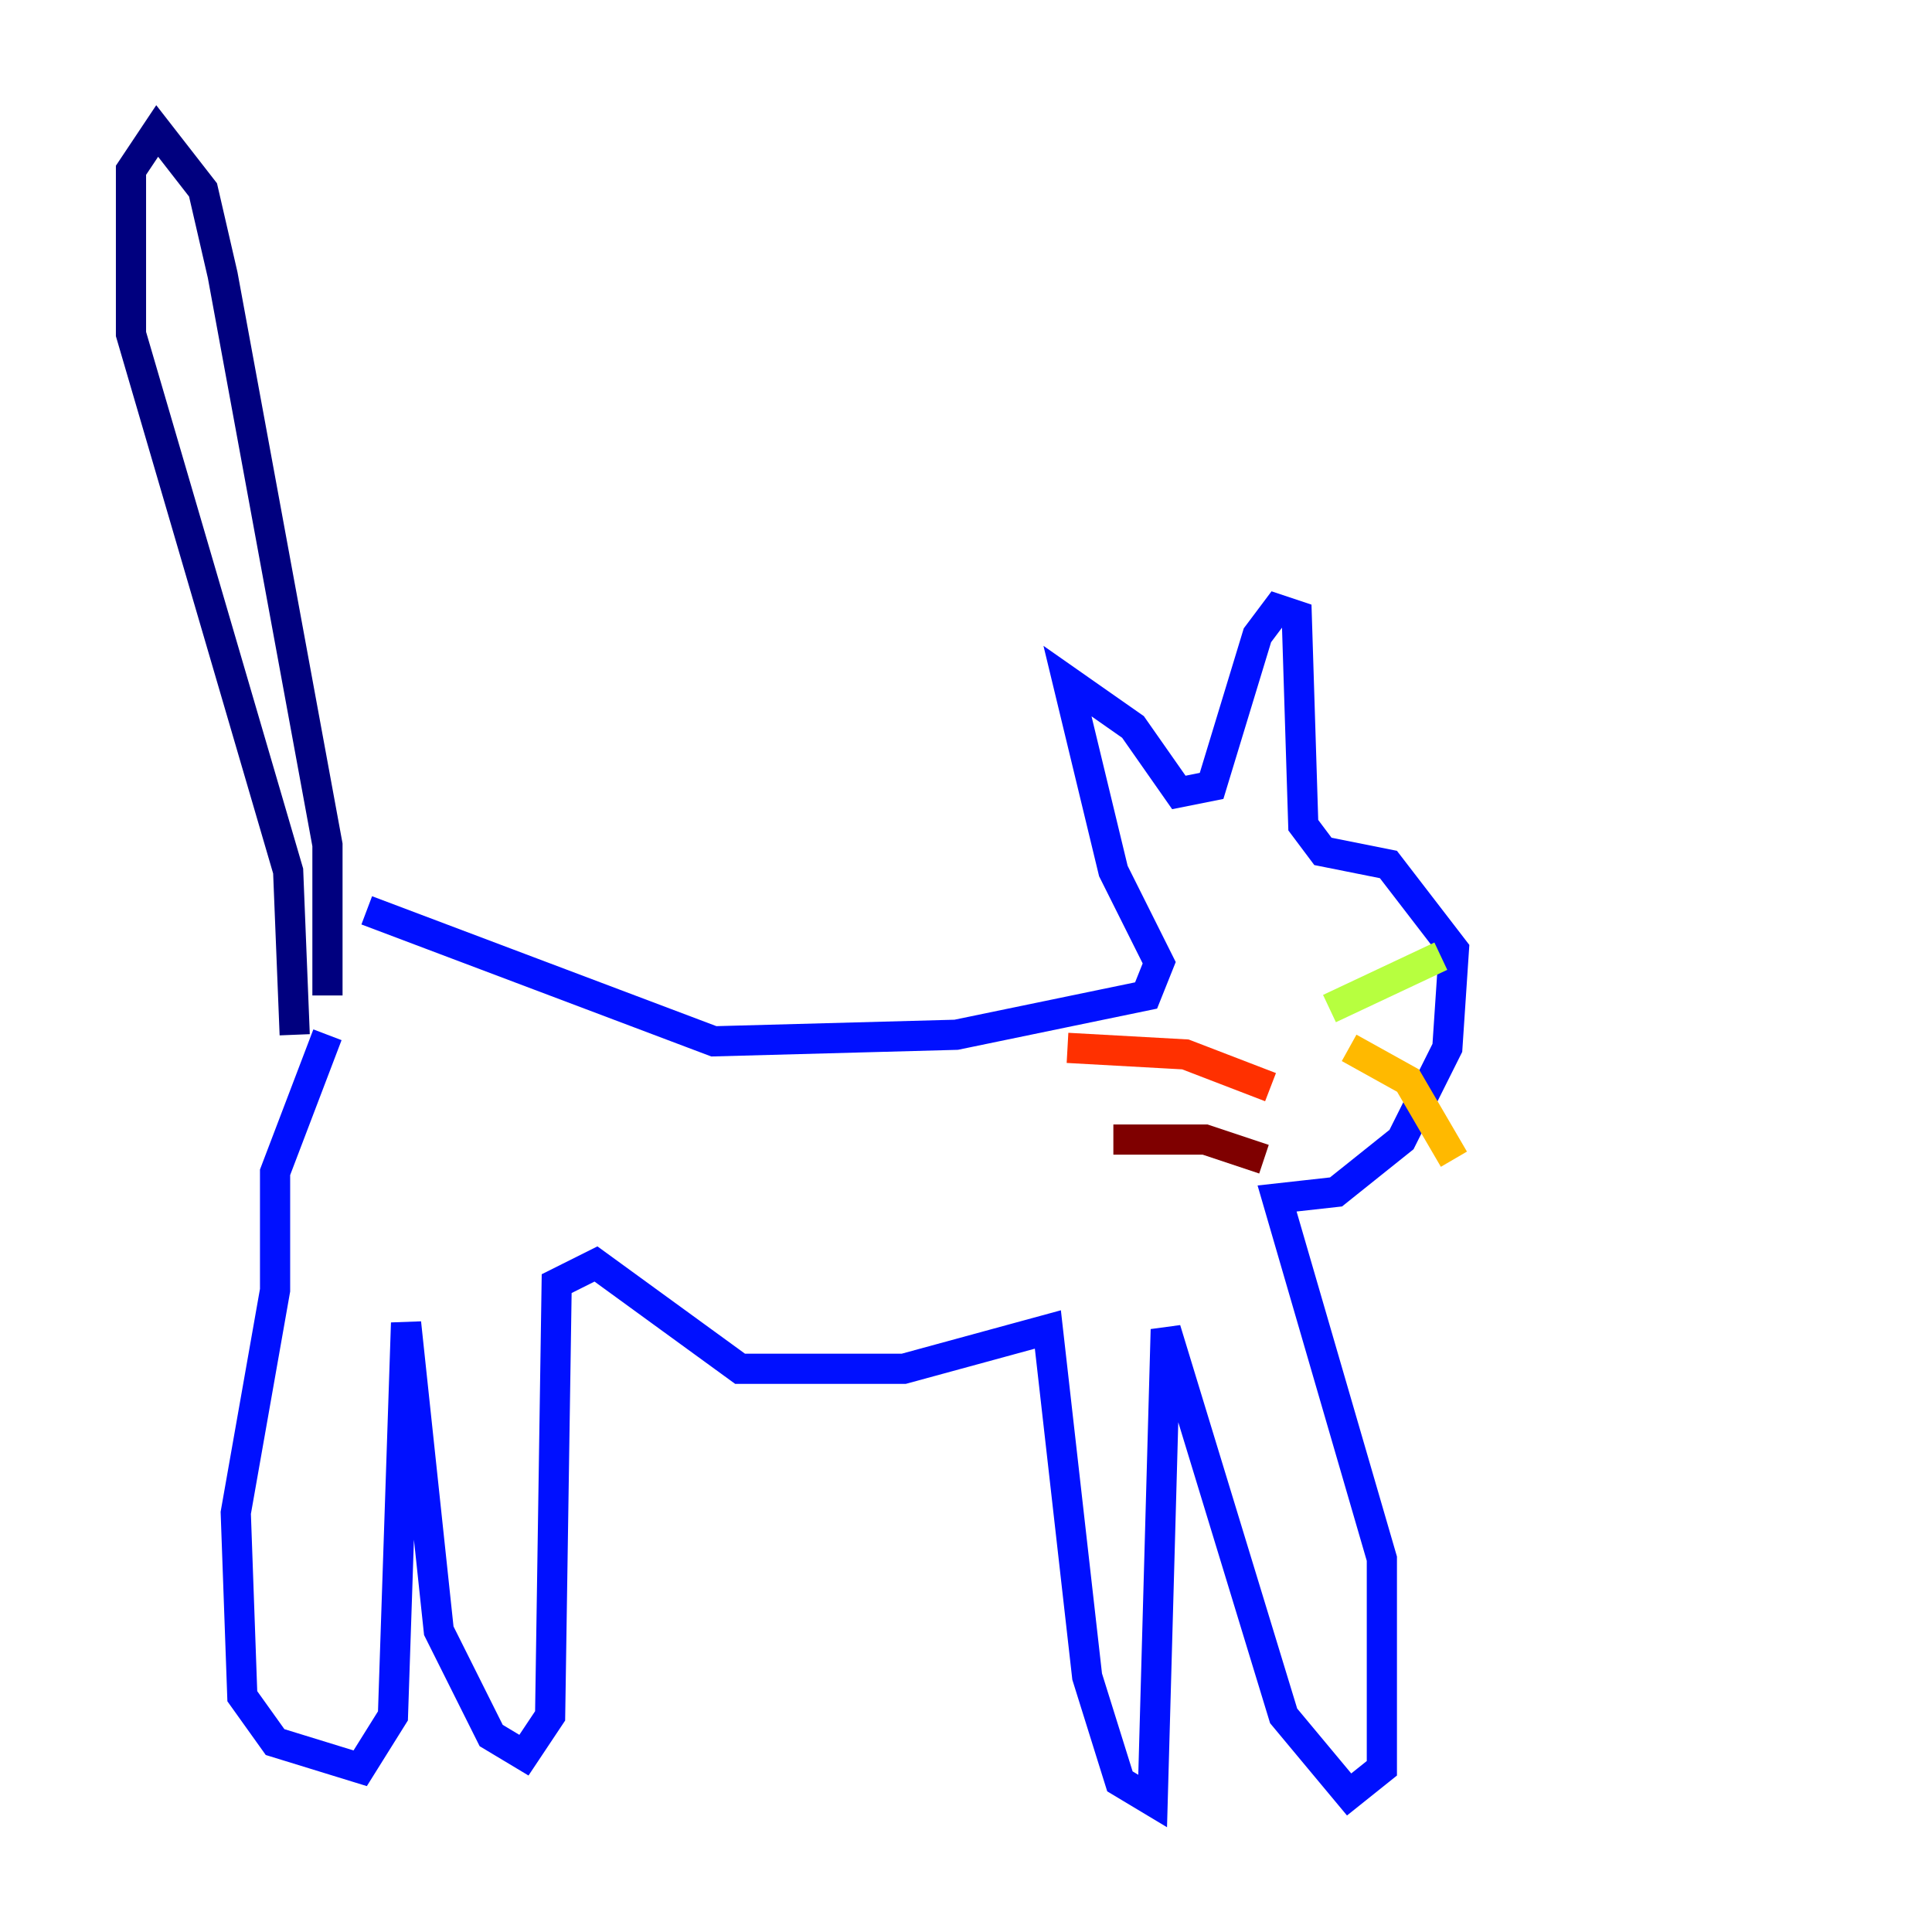 <?xml version="1.0" encoding="utf-8" ?>
<svg baseProfile="tiny" height="128" version="1.2" viewBox="0,0,128,128" width="128" xmlns="http://www.w3.org/2000/svg" xmlns:ev="http://www.w3.org/2001/xml-events" xmlns:xlink="http://www.w3.org/1999/xlink"><defs /><polyline fill="none" points="21.695,65.953 21.695,55.973 14.752,18.224 13.451,12.583 10.414,8.678 8.678,11.281 8.678,22.129 19.091,57.709 19.525,68.556" stroke="#00007f" stroke-width="2" /><polyline fill="none" points="21.695,68.556 18.224,77.668 18.224,85.478 15.62,100.231 16.054,112.38 18.224,115.417 23.864,117.153 26.034,113.681 26.902,87.647 29.071,108.041 32.542,114.983 34.712,116.285 36.447,113.681 36.881,85.044 39.485,83.742 49.031,90.685 59.878,90.685 69.424,88.081 72.027,111.078 74.197,118.02 76.366,119.322 77.234,88.081 85.044,113.681 89.383,118.888 91.552,117.153 91.552,103.268 84.61,79.403 88.515,78.969 92.854,75.498 95.891,69.424 96.325,62.915 91.986,57.275 87.647,56.407 86.346,54.671 85.912,40.786 84.61,40.352 83.308,42.088 80.271,52.068 78.102,52.502 75.064,48.163 70.725,45.125 73.763,57.709 76.8,63.783 75.932,65.953 63.349,68.556 47.295,68.99 24.298,60.312" stroke="#0010ff" stroke-width="2" /><polyline fill="none" points="86.78,59.878 86.78,59.878" stroke="#00a4ff" stroke-width="2" /><polyline fill="none" points="88.515,62.481 88.515,62.481" stroke="#3fffb7" stroke-width="2" /><polyline fill="none" points="88.081,66.82 95.458,63.349" stroke="#b7ff3f" stroke-width="2" /><polyline fill="none" points="89.383,69.424 93.288,71.593 96.325,76.8" stroke="#ffb900" stroke-width="2" /><polyline fill="none" points="84.176,72.027 78.536,69.858 70.725,69.424" stroke="#ff3000" stroke-width="2" /><polyline fill="none" points="83.742,76.8 79.837,75.498 73.763,75.498" stroke="#7f0000" stroke-width="2" /></svg>